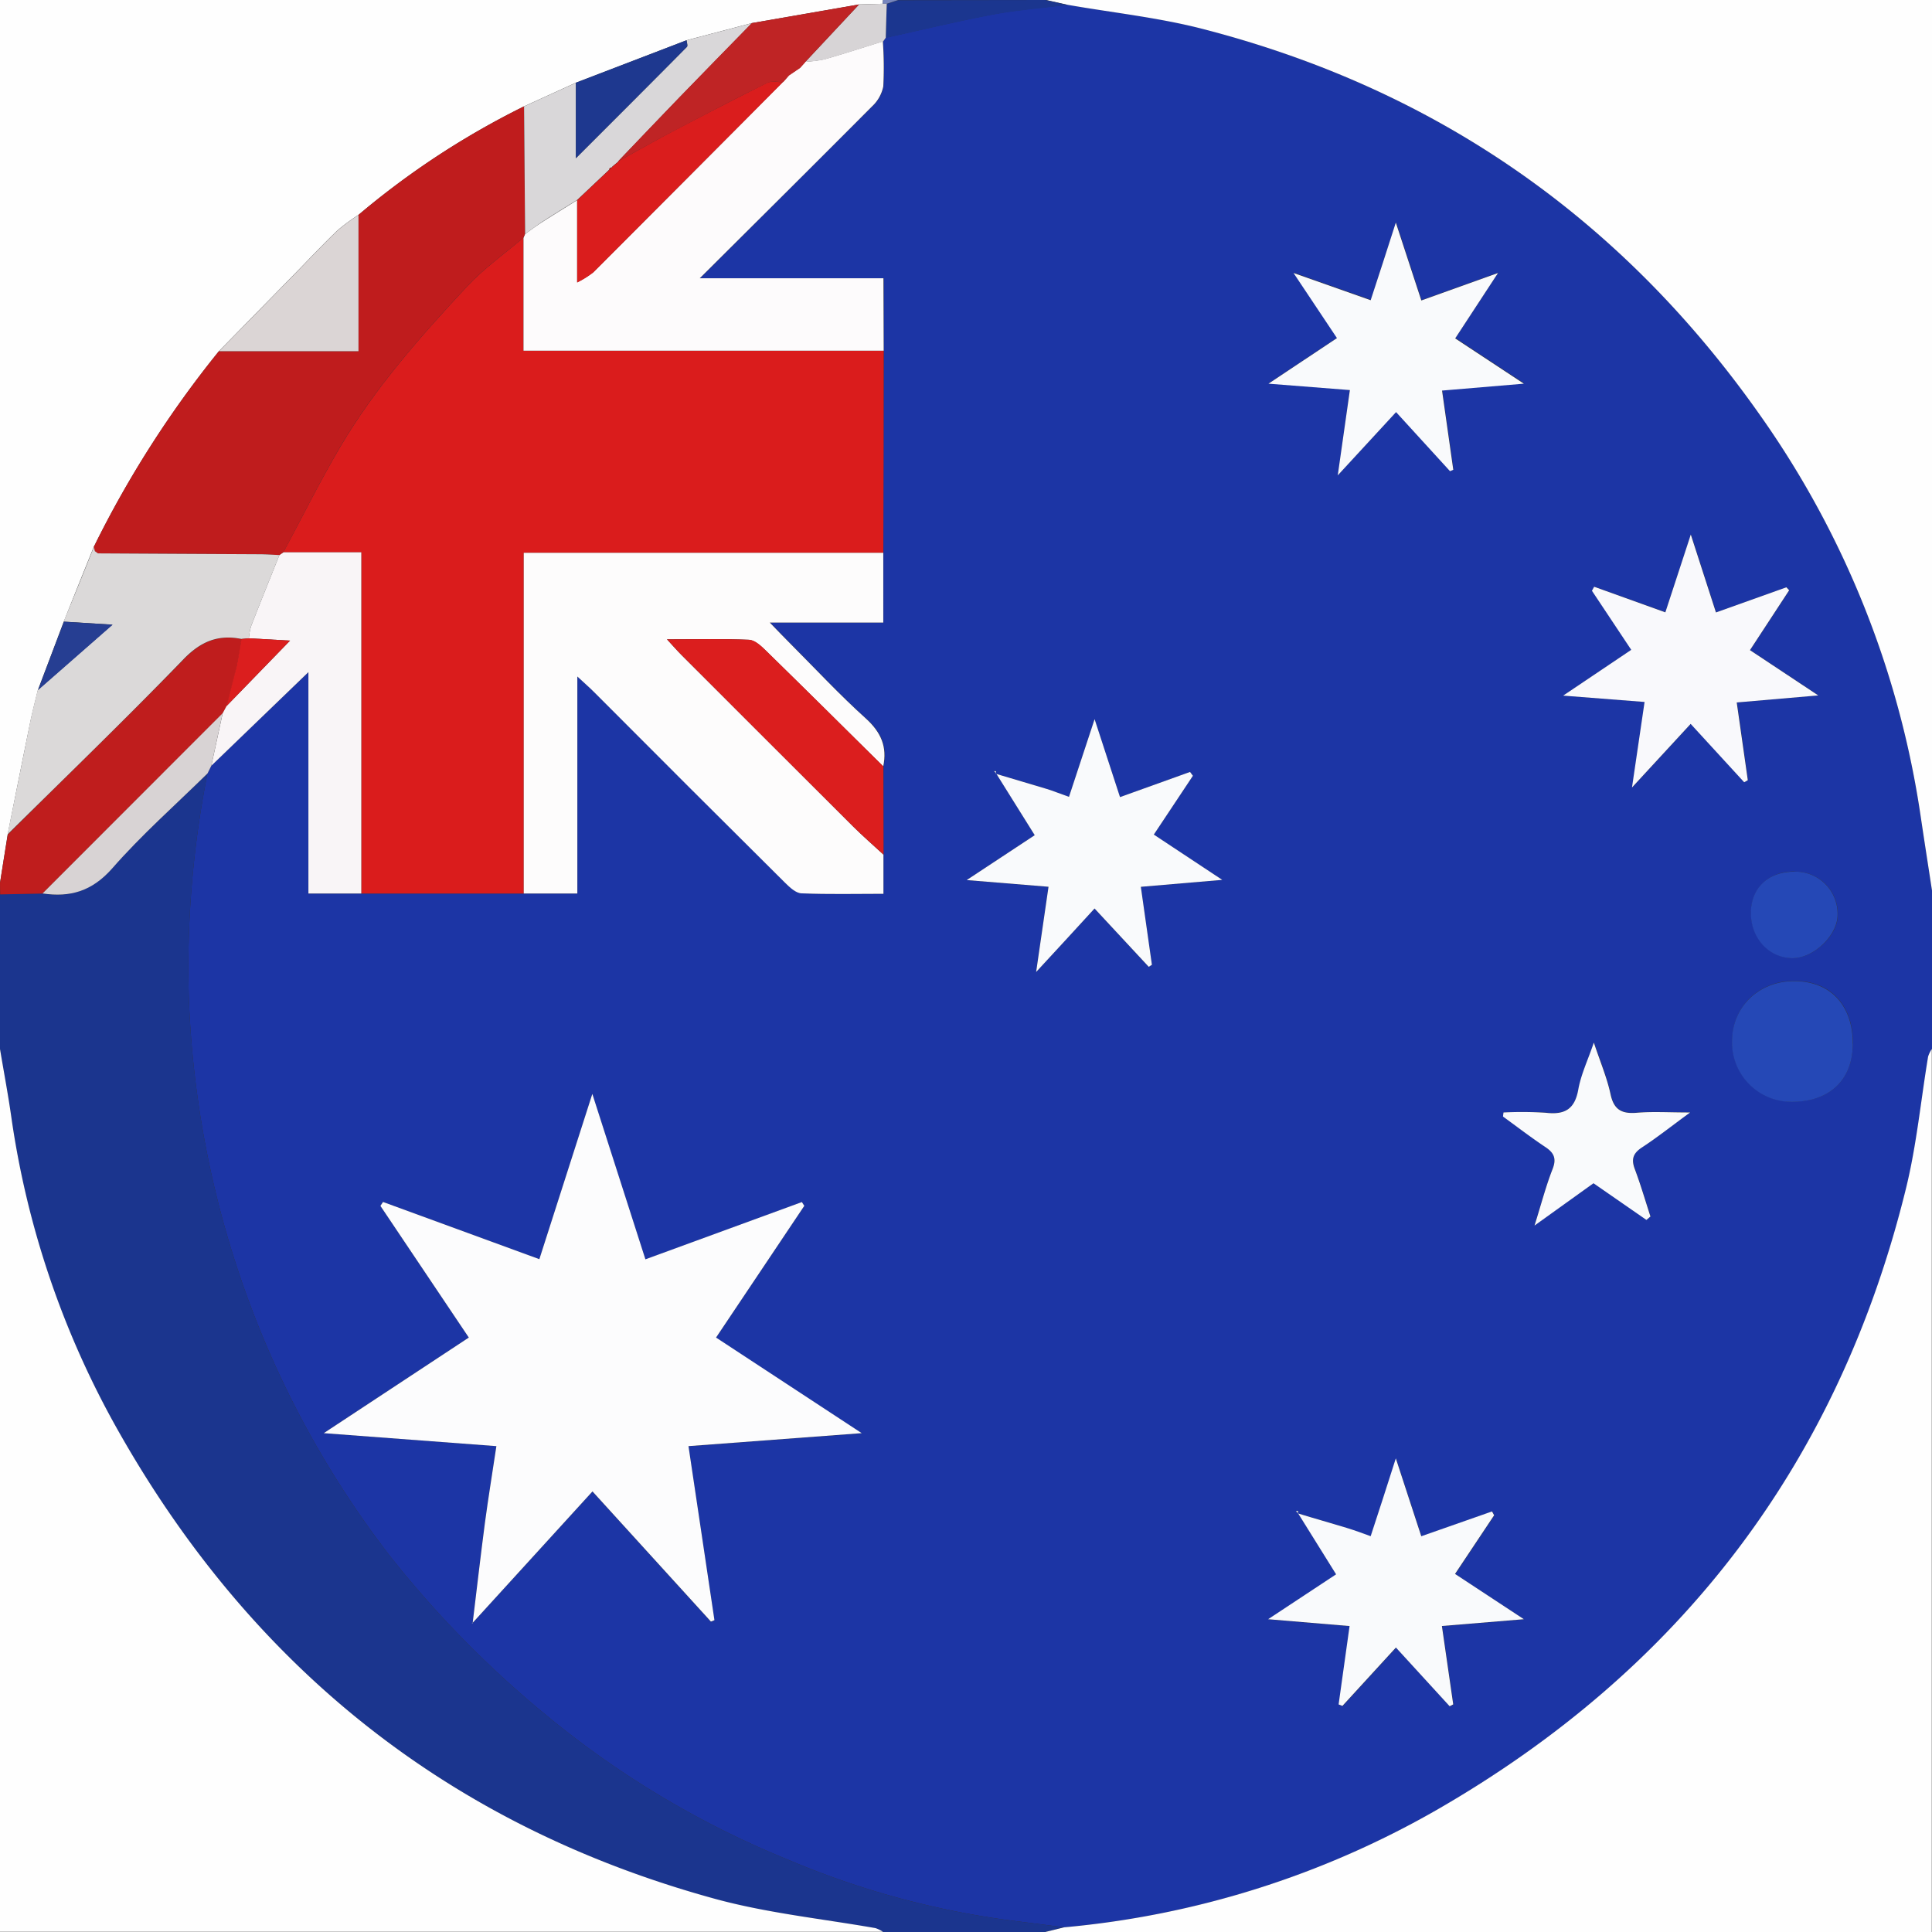<svg id="Layer_1" data-name="Layer 1" xmlns="http://www.w3.org/2000/svg" viewBox="0 0 384 384"><rect x="0" y="0" width="384" height="384" fill="#333333" stroke="none"/><defs><style>.cls-1{fill:#1c35a5;}.cls-2{fill:#1b358e;}.cls-3{fill:#fefefe;}.cls-4{fill:#bf1d1d;}.cls-5{fill:#1b368f;}.cls-6{fill:#7786be;}.cls-7{fill:#da1c1c;}.cls-8{fill:#fcfcfd;}.cls-9{fill:#fdfcfc;}.cls-10{fill:#fdfbfc;}.cls-11{fill:#f9f5f7;}.cls-12{fill:#f9f9fc;}.cls-13{fill:#f9fafc;}.cls-14{fill:#db1e1e;}.cls-15{fill:#2548b6;}.cls-16{fill:#d8d3d4;}.cls-17{fill:#d7d4d6;}.cls-18{fill:#bf1c1d;}.cls-19{fill:#dbd9d9;}.cls-20{fill:#d9d7d9;}.cls-21{fill:#dbd5d5;}.cls-22{fill:#bf2425;}.cls-23{fill:#1e388f;}.cls-24{fill:#263e92;}.cls-25{fill:#da1d1d;}</style></defs><path class="cls-1" d="M1152,525v31.5a6,6,0,0,0-.73,1.49c-1.45,8.7-2.28,17.55-4.37,26.09-13.38,54.55-44.75,95.74-93.35,123.68a181.65,181.65,0,0,1-74,23.31c-3.41-.43-6.83-.89-10.25-1.31A169.7,169.7,0,0,1,924.8,717.7a184.71,184.71,0,0,1-48.21-28.77A206.79,206.79,0,0,1,845.29,657a191.48,191.48,0,0,1-27.6-49.74,194.47,194.47,0,0,1-12.16-61.08,197.56,197.56,0,0,1,3.71-44.46l.75-1.52,19.31-18.59v44h53.47V482.46c1.48,1.38,2.48,2.24,3.4,3.17q18.95,18.93,37.9,37.84c.92.91,2.17,2,3.31,2.09,5.33.22,10.67.09,16.23.09v-7.79l0-17.53c.82-3.89-.41-6.78-3.44-9.51-5.18-4.66-9.94-9.79-14.87-14.73-1.17-1.17-2.31-2.37-4.24-4.35h22.53V457.87q0-20.08.08-40.17V403.32H907.13c11.8-11.75,23-22.91,34.22-34.14a7.43,7.43,0,0,0,2.26-4,72.32,72.32,0,0,0-.09-8.95l.53-.75c7.2-1.58,14.37-3.33,21.62-4.69,4.8-.9,9.7-1.25,14.55-1.85,8.92,1.56,18,2.52,26.74,4.77,46.5,12,83.55,37.83,111.09,77.11a184.46,184.46,0,0,1,31.73,79.62C1150.5,515.31,1151.26,520.15,1152,525ZM1025.94,648.79l.07-.48-.43.07.43.36,7.6,12.2-13.51,8.92,16.19,1.36-2.18,15.58.76.29,10.63-11.6,10.68,11.67.71-.37c-.73-5.09-1.47-10.18-2.25-15.58l16.29-1.35-13.68-9c2.7-4.05,5.23-7.86,7.77-11.66l-.42-.76-14.06,4.93c-1.62-5-3.18-9.74-5.06-15.48-1.86,5.72-3.42,10.48-5,15.47-1.75-.61-3.24-1.18-4.76-1.65C1032.43,650.69,1029.18,649.75,1025.94,648.79Zm-60-147,0-.55-.35,0,.41.47L973.66,514l-13.52,8.93,16.26,1.33c-.82,5.66-1.56,10.75-2.46,16.94,4.39-4.76,8-8.66,11.61-12.62l10.77,11.59.63-.4c-.73-5.1-1.45-10.19-2.2-15.5l16.18-1.38-13.6-9,7.77-11.69-.57-.76-13.92,5c-1.65-5.08-3.18-9.74-5.05-15.49-1.9,5.77-3.46,10.51-5.09,15.44-1.7-.61-3.07-1.16-4.48-1.59C972.64,503.76,969.28,502.79,965.92,501.79ZM861.86,670.67l23.9-26.21,23.54,25.87.7-.28c-1.71-11.47-3.42-22.94-5.16-34.59l34.43-2.58-28.95-19,17.54-26.18-.48-.75-31.1,11.38-10.55-32.88L875.2,598.27,844.13,586.9l-.52.78,17.57,26.17-28.83,19,34.31,2.58c-.81,5.41-1.62,10.33-2.28,15.26-.87,6.64-1.63,13.29-2.43,19.93h-.2Zm237.14-201-14.1-5.06-.44.8,7.81,11.74-13.53,9.1,16.18,1.26c-.83,5.62-1.58,10.74-2.5,17l11.66-12.64,10.64,11.6.72-.41-2.2-15.45,16.2-1.4-13.57-9c2.72-4.17,5.25-8,7.79-11.9l-.55-.59-14,5-5-15.48C1102.19,460,1100.67,464.62,1099,469.71Zm-62.7-44.18-2.36,16.92,11.59-12.57,10.72,11.74.65-.28c-.73-5.19-1.47-10.39-2.23-15.74l16.26-1.37-13.65-9c2.74-4.17,5.34-8.12,8.51-13l-15.24,5.46c-1.66-5.08-3.21-9.8-5.07-15.48-1.89,5.78-3.42,10.46-5,15.43l-15.33-5.41,8.63,12.94-13.61,9.06Zm100,129.94c0-7.7-4.49-12.49-11.7-12.47-7,0-12.23,5.07-12.31,11.8a11.81,11.81,0,0,0,11.87,12.2C1131.63,567,1136.24,562.64,1136.26,555.47Zm-69.43,13.64-.14.81c2.82,2.05,5.59,4.18,8.49,6.11,1.74,1.17,2.15,2.31,1.36,4.35-1.32,3.37-2.23,6.9-3.58,11.21l11.76-8.41,10.52,7.29.8-.68c-1-3.15-2-6.33-3.11-9.43-.74-2-.35-3.14,1.44-4.31,3-1.94,5.76-4.16,9.56-6.94-4.27,0-7.46-.21-10.61.06-3,.24-4.54-.56-5.21-3.67-.7-3.27-2-6.39-3.32-10.28-1.21,3.53-2.57,6.37-3.1,9.37-.71,3.92-2.73,5-6.44,4.58A73.85,73.85,0,0,0,1066.83,569.11Zm57.79-47.86c-5.15,0-8.61,3.3-8.62,8.22s3.52,8.86,8.13,9c4.17.1,9-4.34,9.1-8.43A8.38,8.38,0,0,0,1124.62,521.25Z" transform="translate(-768 -348)"/><path class="cls-2" d="M809.24,501.72a197.56,197.56,0,0,0-3.71,44.46,194.47,194.47,0,0,0,12.16,61.08A191.48,191.48,0,0,0,845.29,657a206.79,206.79,0,0,0,31.3,31.93A184.71,184.71,0,0,0,924.8,717.7a169.7,169.7,0,0,0,44.46,12.06c3.42.42,6.84.88,10.25,1.31l-3.76.93H943.5a6.42,6.42,0,0,0-1.49-.73c-10.72-1.93-21.66-3-32.11-5.88-52.38-14.45-91.75-45.83-118.42-93a177.7,177.7,0,0,1-21.26-62.53c-.64-4.46-1.48-8.88-2.22-13.32V525.75l8.41-.17c5.47.81,9.82-.42,13.79-4.92C796.1,514,802.85,508,809.24,501.72Z" transform="translate(-768 -348)"/><path class="cls-3" d="M975.75,732l3.76-.93a181.65,181.65,0,0,0,74-23.31c48.6-27.94,80-69.13,93.35-123.68,2.09-8.54,2.92-17.39,4.37-26.09a6,6,0,0,1,.73-1.49V732Z" transform="translate(-768 -348)"/><path class="cls-3" d="M1152,525c-.74-4.85-1.5-9.69-2.22-14.54a184.46,184.46,0,0,0-31.73-79.62c-27.54-39.28-64.59-65.15-111.09-77.11-8.74-2.25-17.82-3.21-26.74-4.77l-4.47-1H1152Z" transform="translate(-768 -348)"/><path class="cls-3" d="M768,556.5c.74,4.44,1.58,8.86,2.22,13.32a177.7,177.7,0,0,0,21.26,62.53c26.67,47.21,66,78.59,118.42,93,10.45,2.88,21.39,4,32.11,5.88a6.42,6.42,0,0,1,1.49.73H768Z" transform="translate(-768 -348)"/><path class="cls-3" d="M768,523.5V348H943.5l-.06.75-4.69.13-21.32,3.71-13,3.42-22,8.44-10.3,4.7a162.31,162.31,0,0,0-32.91,21.58,38.15,38.15,0,0,0-4.14,3.06c-2.87,2.76-5.6,5.66-8.38,8.51l-15.2,15.51a207.82,207.82,0,0,0-24.88,38.93q-3,7.41-5.95,14.83l-5.15,13.61c-.51,2.14-1.08,4.27-1.52,6.42-1.52,7.42-3,14.85-4.48,22.27Z" transform="translate(-768 -348)"/><path class="cls-4" d="M768,523.5c.52-3.21,1-6.42,1.55-9.63,11.68-11.58,23.52-23,35-34.84,3.43-3.55,6.88-4.95,11.5-4-.33,1.81-.61,3.64-1,5.44-.6,2.63-1.3,5.25-2,7.88l-.77,1.43-35.84,35.82-8.41.17Z" transform="translate(-768 -348)"/><path class="cls-5" d="M975.75,348l4.47,1c-4.85.6-9.75,1-14.55,1.85-7.25,1.36-14.42,3.11-21.62,4.69q.09-3.37.2-6.75l2.25-.75Z" transform="translate(-768 -348)"/><path class="cls-6" d="M946.5,348l-2.25.75h-.81l.06-.75Z" transform="translate(-768 -348)"/><path class="cls-7" d="M943.64,417.7q0,20.08-.08,40.17H872.1v67.72H839.81V457.77H824.32c3.76-7,7.29-14.14,11.33-21,6.93-11.74,15.94-21.92,25.19-31.85,3.35-3.59,7.45-6.48,11.21-9.69V417.7Z" transform="translate(-768 -348)"/><path class="cls-8" d="M861.94,670.63c.81-6.65,1.57-13.3,2.44-19.94.66-4.93,1.47-9.85,2.28-15.26l-34.31-2.58,28.83-19-17.57-26.17.52-.78,31.07,11.37,10.53-32.85,10.55,32.88,31.1-11.38.48.75-17.54,26.18,28.95,19-34.43,2.58c1.74,11.65,3.45,23.12,5.16,34.59l-.7.28-23.54-25.87-23.9,26.21Z" transform="translate(-768 -348)"/><path class="cls-9" d="M872.1,525.59V457.87h71.46v13.87H921c1.93,2,3.07,3.18,4.24,4.35,4.93,4.94,9.69,10.07,14.87,14.73,3,2.73,4.26,5.62,3.44,9.51-7.79-7.71-15.57-15.43-23.4-23.08-.93-.91-2.17-2-3.31-2.09-5.17-.22-10.35-.09-16.28-.09,1.31,1.42,2.09,2.32,2.92,3.15q17.06,17.05,34.11,34.08c1.93,1.92,4,3.71,6,5.56v7.79c-5.56,0-10.9.13-16.23-.09-1.14,0-2.39-1.18-3.31-2.09q-19-18.87-37.9-37.84c-.92-.93-1.92-1.79-3.4-3.17v43.13Z" transform="translate(-768 -348)"/><path class="cls-10" d="M943.64,417.7H872.05V395.24c.11-.24.21-.49.32-.73,1.11-.78,2.19-1.61,3.34-2.34,2.32-1.49,4.67-2.93,7-4.39v16.34a18.48,18.48,0,0,0,3.2-2q18.89-18.88,37.7-37.83l.16-.16,1-1.15,2.21-1.5,1-1.11.05-.11a24.43,24.43,0,0,0,3.84-.48c3.88-1.11,7.73-2.36,11.6-3.56a72.32,72.32,0,0,1,.09,8.95,7.43,7.43,0,0,1-2.26,4c-11.17,11.23-22.42,22.39-34.22,34.14h36.51Z" transform="translate(-768 -348)"/><path class="cls-11" d="M824.32,457.77h15.49v67.82H829.3v-44L810,500.2q1.13-5.22,2.26-10.44l.77-1.43,12.62-13-8.19-.47a12.81,12.81,0,0,1,.44-2.41c1.84-4.73,3.75-9.43,5.63-14.14Z" transform="translate(-768 -348)"/><path class="cls-12" d="M1099,469.71c1.67-5.09,3.19-9.76,5.06-15.46l5,15.48,14-5,.55.59c-2.54,3.87-5.07,7.73-7.79,11.9l13.57,9-16.2,1.4,2.2,15.45-.72.41-10.64-11.6-11.66,12.64c.92-6.24,1.67-11.36,2.5-17l-16.18-1.26,13.53-9.1-7.81-11.74.44-.8Z" transform="translate(-768 -348)"/><path class="cls-13" d="M965.92,501.79c3.36,1,6.72,2,10.07,3,1.41.43,2.78,1,4.48,1.59,1.63-4.93,3.19-9.67,5.09-15.44,1.87,5.75,3.4,10.41,5.05,15.49l13.92-5,.57.76-7.77,11.69,13.6,9-16.18,1.38c.75,5.31,1.47,10.4,2.2,15.5l-.63.4-10.77-11.59c-3.64,4-7.22,7.86-11.61,12.62.9-6.19,1.64-11.28,2.46-16.94l-16.26-1.33L973.66,514,966,501.74Z" transform="translate(-768 -348)"/><path class="cls-13" d="M1036.3,425.53l-16.18-1.27,13.61-9.06-8.63-12.94,15.33,5.41c1.63-5,3.16-9.65,5-15.43,1.86,5.68,3.41,10.4,5.07,15.48l15.24-5.46c-3.17,4.84-5.77,8.79-8.51,13l13.65,9-16.26,1.37c.76,5.35,1.5,10.55,2.23,15.74l-.65.28-10.72-11.74-11.59,12.57Z" transform="translate(-768 -348)"/><path class="cls-13" d="M1025.94,648.79c3.24,1,6.49,1.9,9.73,2.89,1.52.47,3,1,4.76,1.65,1.63-5,3.19-9.75,5-15.47,1.88,5.74,3.44,10.51,5.06,15.48l14.06-4.93.42.76c-2.54,3.8-5.07,7.61-7.77,11.66l13.68,9-16.29,1.35c.78,5.4,1.52,10.49,2.25,15.58l-.71.37-10.68-11.67-10.63,11.6-.76-.29,2.18-15.58-16.19-1.36,13.51-8.92-7.6-12.2Z" transform="translate(-768 -348)"/><path class="cls-14" d="M943.61,517.86c-2-1.85-4.06-3.64-6-5.56q-17.07-17-34.11-34.08c-.83-.83-1.61-1.73-2.92-3.15,5.93,0,11.11-.13,16.28.09,1.14,0,2.38,1.18,3.31,2.09,7.83,7.65,15.61,15.37,23.4,23.08Z" transform="translate(-768 -348)"/><path class="cls-15" d="M1136.26,555.47c0,7.17-4.63,11.55-12.14,11.53a11.81,11.81,0,0,1-11.87-12.2c.08-6.73,5.35-11.78,12.31-11.8C1131.77,543,1136.27,547.77,1136.26,555.47Z" transform="translate(-768 -348)"/><path class="cls-13" d="M1066.83,569.11a73.85,73.85,0,0,1,8.42.06c3.71.43,5.73-.66,6.44-4.58.53-3,1.89-5.84,3.1-9.37,1.29,3.89,2.62,7,3.32,10.28.67,3.11,2.25,3.91,5.21,3.67,3.15-.27,6.34-.06,10.61-.06-3.8,2.78-6.59,5-9.56,6.94-1.79,1.17-2.18,2.35-1.44,4.31,1.16,3.1,2.09,6.28,3.11,9.43l-.8.68-10.52-7.29L1073,591.59c1.35-4.31,2.26-7.84,3.58-11.21.79-2,.38-3.18-1.36-4.35-2.9-1.93-5.67-4.06-8.49-6.11Z" transform="translate(-768 -348)"/><path class="cls-16" d="M812.25,489.76Q811.13,495,810,500.2l-.75,1.52c-6.39,6.28-13.14,12.23-19,18.94-4,4.5-8.32,5.73-13.79,4.92Z" transform="translate(-768 -348)"/><path class="cls-15" d="M1124.62,521.25a8.38,8.38,0,0,1,8.61,8.77c-.14,4.09-4.93,8.53-9.1,8.43-4.61-.12-8.14-4-8.13-9S1119.47,521.25,1124.62,521.25Z" transform="translate(-768 -348)"/><path class="cls-17" d="M943.52,356.25c-3.87,1.2-7.72,2.45-11.6,3.56a24.43,24.43,0,0,1-3.84.48l10.67-11.41,4.69-.13h.81q-.11,3.38-.2,6.75Z" transform="translate(-768 -348)"/><path class="cls-13" d="M966,501.74l-.41-.47.35,0c0,.19,0,.37,0,.55Z" transform="translate(-768 -348)"/><path class="cls-13" d="M1026,648.74l-.43-.36.43-.07c0,.16,0,.32-.07.48Z" transform="translate(-768 -348)"/><polygon class="cls-8" points="93.86 322.67 93.75 322.62 93.95 322.62 93.86 322.67"/><path class="cls-18" d="M824.32,457.77l-.8.55c-1.36-.06-2.72-.15-4.08-.16q-16-.11-32-.17l-.6-.44-.21-.81a207.82,207.82,0,0,1,24.88-38.93h27.72V390.73a162.31,162.31,0,0,1,32.91-21.58l.21,25.36c-.11.24-.21.49-.32.73-3.76,3.21-7.86,6.1-11.21,9.69-9.25,9.93-18.26,20.11-25.19,31.85C831.61,443.63,828.08,450.77,824.32,457.77Z" transform="translate(-768 -348)"/><path class="cls-19" d="M786.65,456.74l.21.81.6.44q16,.09,32,.17c1.36,0,2.72.1,4.08.16-1.88,4.71-3.79,9.41-5.63,14.14a12.81,12.81,0,0,0-.44,2.41L816,475c-4.62-.93-8.07.47-11.5,4-11.43,11.82-23.27,23.26-35,34.84,1.49-7.42,3-14.85,4.48-22.27.44-2.15,1-4.28,1.52-6.42l14.84-13-9.69-.6Q783.69,464.16,786.65,456.74Z" transform="translate(-768 -348)"/><path class="cls-20" d="M872.37,394.51l-.21-25.36,10.3-4.7v15c8-8,15-15,22.07-22.13.21-.21,0-.86-.07-1.31l13-3.42q-7.14,7.31-14.27,14.63c-4.12,4.26-8.21,8.56-12.31,12.84l.07,0-1.2,1-.18.23a.44.44,0,0,0-.47.42l-6.35,6c-2.34,1.46-4.69,2.9-7,4.39C874.56,392.9,873.48,393.73,872.37,394.51Z" transform="translate(-768 -348)"/><path class="cls-21" d="M839.25,390.73v27.08H811.53l15.2-15.51c2.78-2.85,5.51-5.75,8.38-8.51A38.15,38.15,0,0,1,839.25,390.73Z" transform="translate(-768 -348)"/><path class="cls-22" d="M890.85,380.06c4.1-4.28,8.19-8.58,12.31-12.84q7.11-7.34,14.27-14.63l21.32-3.71-10.67,11.41-.05.11-1,1.11-2.21,1.5-1,1.15-.16.16c-1,0-2.27-.27-3.13.15-6.15,3-12.24,6.21-18.31,9.4C898.37,375.87,894.63,378,890.85,380.06Z" transform="translate(-768 -348)"/><path class="cls-23" d="M904.46,356c0,.45.28,1.1.07,1.31-7,7.09-14.08,14.14-22.07,22.13v-15Z" transform="translate(-768 -348)"/><path class="cls-24" d="M780.7,471.57l9.69.6-14.84,13Z" transform="translate(-768 -348)"/><path class="cls-14" d="M816,475l1.45-.14,8.19.47-12.62,13c.66-2.63,1.36-5.25,2-7.88C815.39,478.65,815.67,476.82,816,475Z" transform="translate(-768 -348)"/><path class="cls-25" d="M890.85,380.06c3.78-2.07,7.52-4.19,11.33-6.19,6.07-3.19,12.16-6.35,18.31-9.4.86-.42,2.08-.12,3.13-.15q-18.84,18.93-37.7,37.83a18.48,18.48,0,0,1-3.2,2V387.78l6.35-6a1.13,1.13,0,0,0,.47-.42l.18-.23,1.2-1Z" transform="translate(-768 -348)"/><path class="cls-25" d="M923.78,364.16l1-1.15Z" transform="translate(-768 -348)"/><path class="cls-17" d="M927,361.51l1-1.11Z" transform="translate(-768 -348)"/><path class="cls-7" d="M787.46,458l-.6-.44Z" transform="translate(-768 -348)"/><path class="cls-22" d="M890.92,380.08l-1.2,1Z" transform="translate(-768 -348)"/><path class="cls-22" d="M889.54,381.31a1.13,1.13,0,0,1-.47.42A.44.44,0,0,1,889.54,381.31Z" transform="translate(-768 -348)"/></svg>